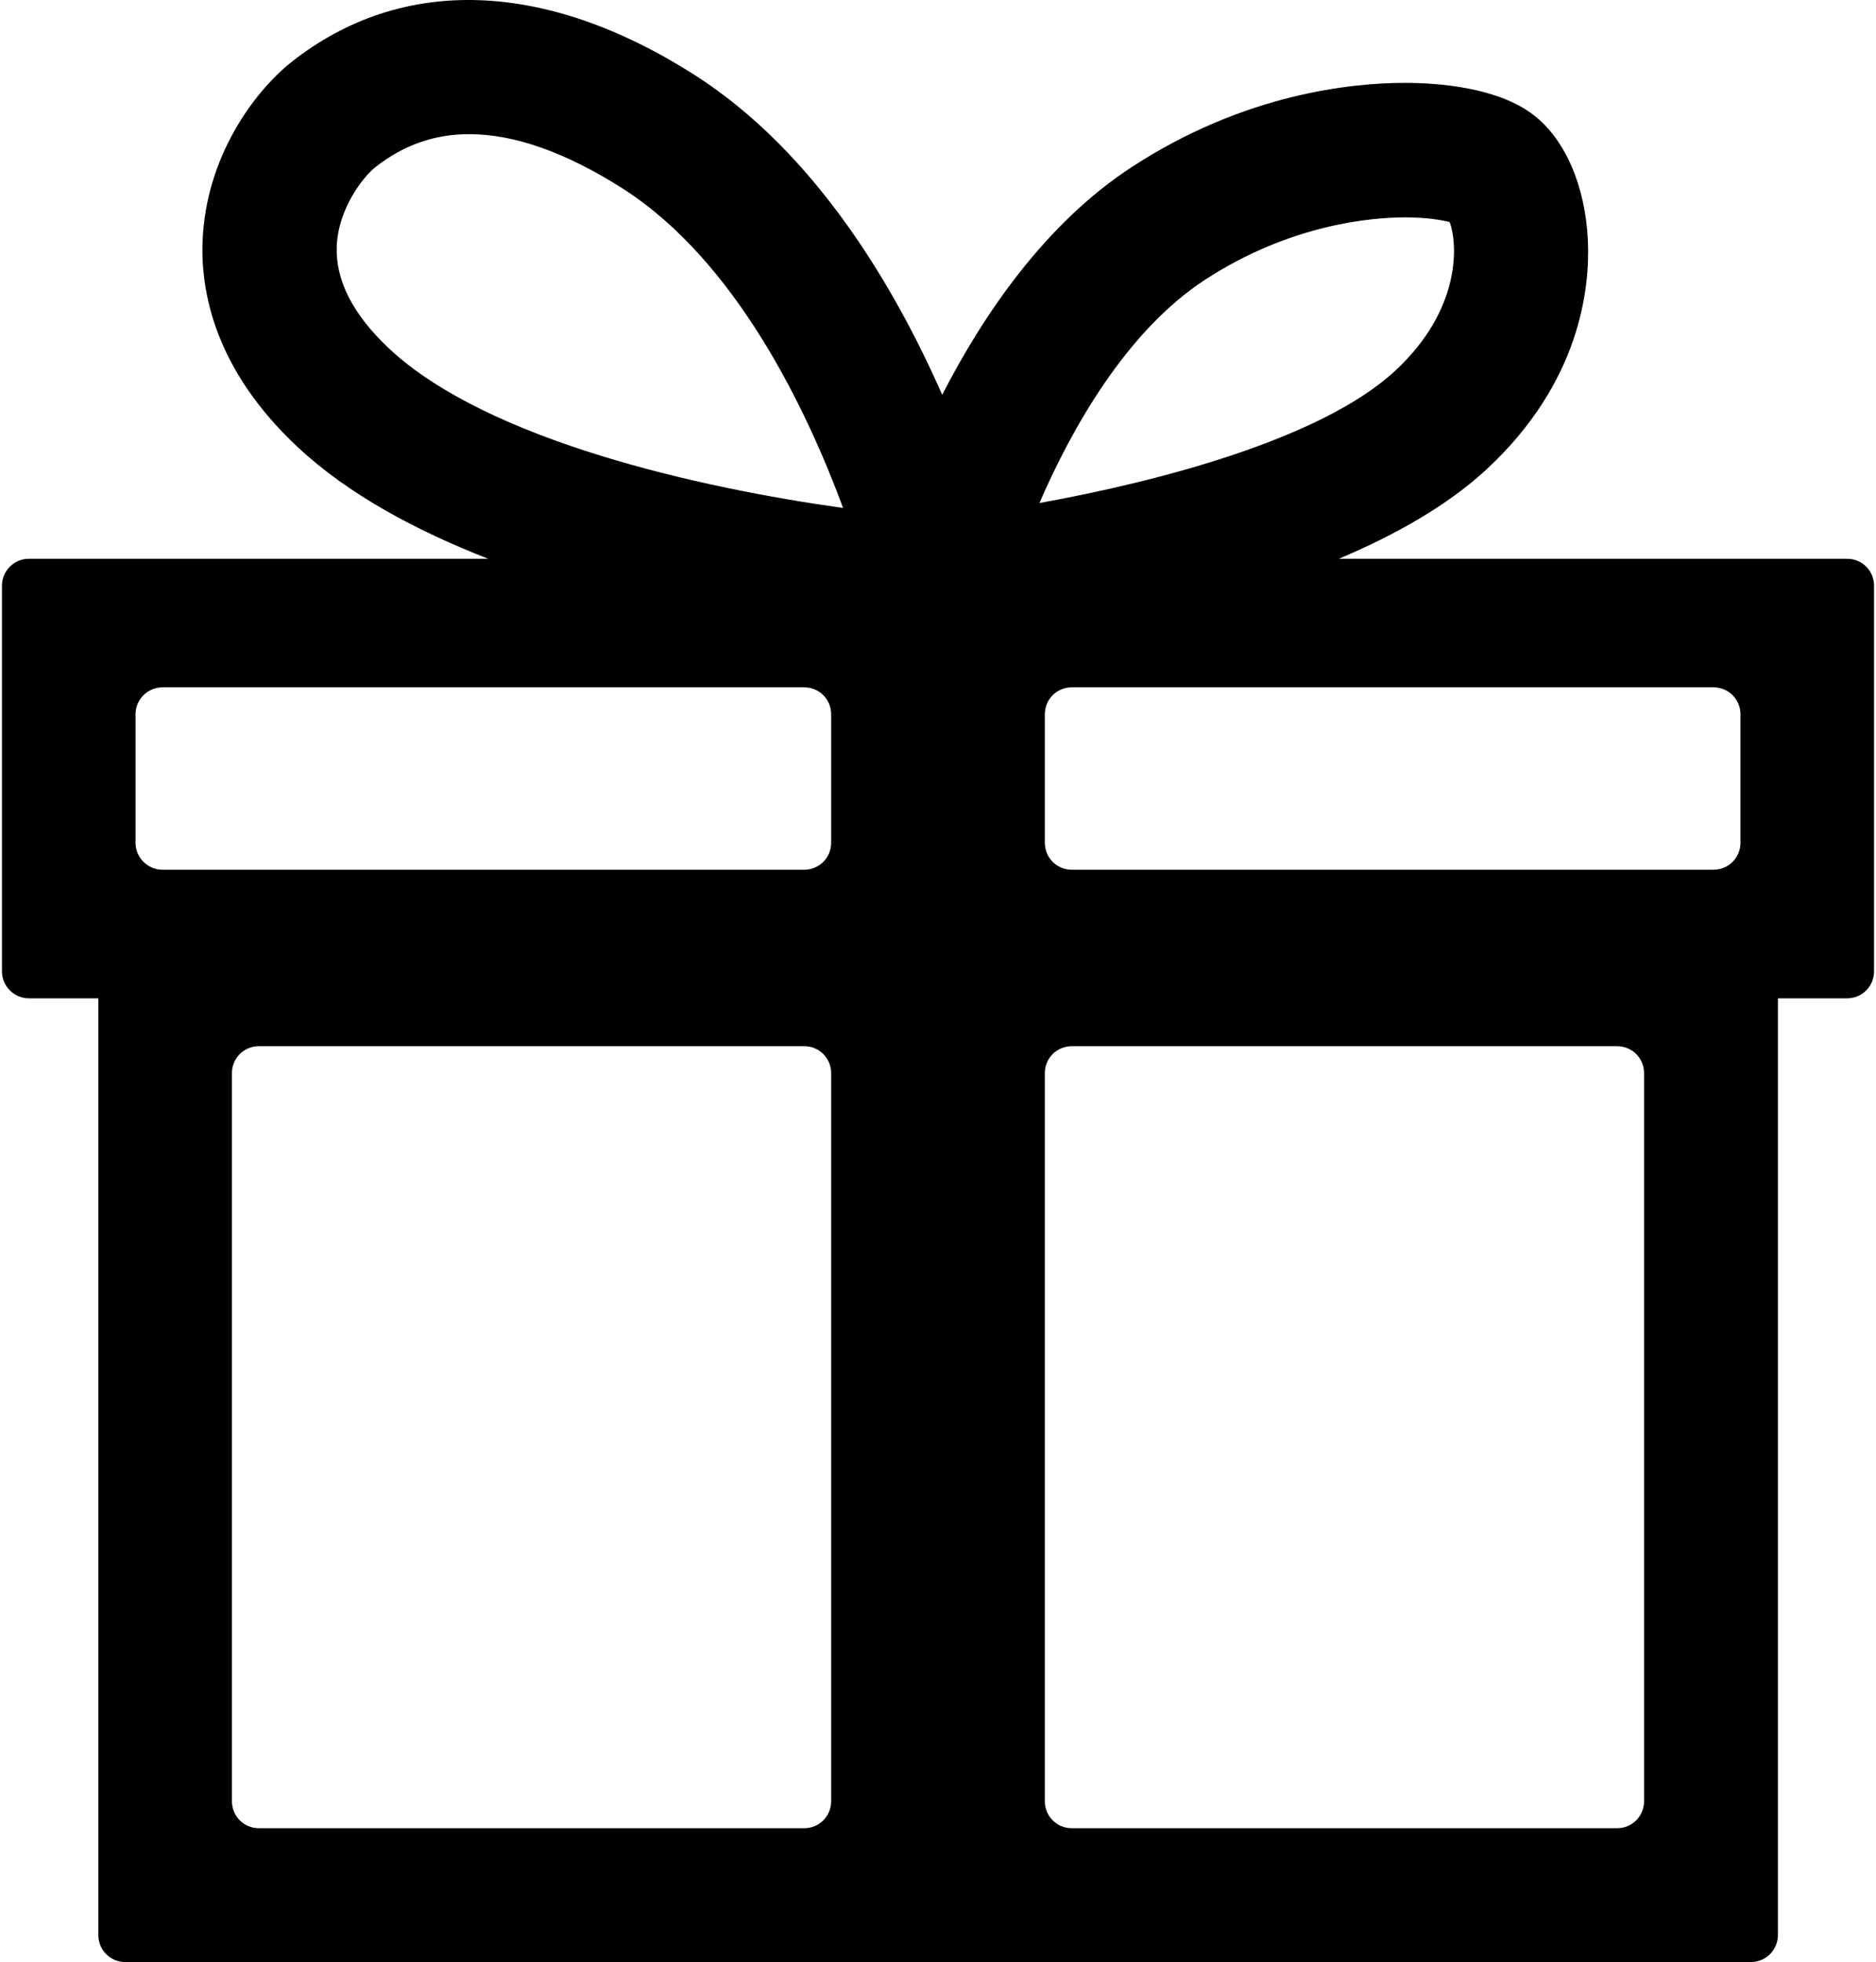 <?xml version="1.0" encoding="UTF-8" standalone="no"?>
<svg width="478px" height="500px" viewBox="0 0 478 500" version="1.1" xmlns="http://www.w3.org/2000/svg" xmlns:xlink="http://www.w3.org/1999/xlink" xmlns:sketch="http://www.bohemiancoding.com/sketch/ns">
    <!-- Generator: Sketch Beta 3.2.2 (9983) - http://www.bohemiancoding.com/sketch -->
    <title>icon-font_36_Gift</title>
    <desc>Created with Sketch Beta.</desc>
    <defs></defs>
    <g id="Page-1" stroke="none" stroke-width="1" fill="none" fill-rule="evenodd" sketch:type="MSPage">
        <path d="M85.8,62.735 C86.215,52.999 92.649,44.94 95.692,42.563 C102.887,36.929 110.705,34.191 119.56,34.191 C131.113,34.191 144.257,38.862 158.716,48.079 C187.633,66.581 205.62,104.564 214.821,129.449 C178.709,124.418 124.402,112.374 99.221,88.902 C89.95,80.233 85.454,71.432 85.8,62.735 L85.8,62.735 Z M307.039,71.294 C329.039,56.942 350,55.397 357.956,55.397 C363.49,55.397 367.295,56.062 369.371,56.589 C371.446,62.188 372.346,78.806 355.604,94.377 C336.925,111.819 295.348,122.671 264.839,128.194 C273.071,109.207 286.977,84.398 307.039,71.294 L307.039,71.294 Z M211.777,273.464 L211.777,459.031 C211.777,462.822 208.734,465.891 204.929,465.891 L65.945,465.891 C62.14,465.891 59.096,462.822 59.096,459.031 L59.096,273.464 C59.096,269.674 62.14,266.611 65.945,266.611 L204.929,266.611 C208.734,266.611 211.777,269.674 211.777,273.464 L211.777,273.464 Z M418.904,273.464 L418.904,459.031 C418.904,462.822 415.86,465.891 412.055,465.891 L273.071,465.891 C269.266,465.891 266.223,462.822 266.223,459.031 L266.223,273.464 C266.223,269.674 269.266,266.611 273.071,266.611 L412.055,266.611 C415.86,266.611 418.904,269.674 418.904,273.464 L418.904,273.464 Z M211.777,182.011 L211.777,214.783 C211.777,218.566 208.734,221.636 204.929,221.636 L41.386,221.636 C37.65,221.636 34.537,218.566 34.537,214.783 L34.537,182.011 C34.537,178.221 37.65,175.158 41.386,175.158 L204.929,175.158 C208.734,175.158 211.777,178.221 211.777,182.011 L211.777,182.011 Z M273.071,175.158 L436.614,175.158 C440.419,175.158 443.463,178.221 443.463,182.011 L443.463,214.783 C443.463,218.566 440.419,221.636 436.614,221.636 L273.071,221.636 C269.266,221.636 266.223,218.566 266.223,214.783 L266.223,182.011 C266.223,178.221 269.266,175.158 273.071,175.158 L273.071,175.158 Z M470.651,142.394 L341.145,142.394 C355.604,136.288 368.956,128.749 378.918,119.47 C402.577,97.447 405.137,73.587 404.584,61.329 C403.961,47.497 398.842,35.55 390.817,29.361 C381.616,22.196 366.258,21.122 357.956,21.122 C344.258,21.122 316.932,23.915 288.36,42.577 C266.43,56.894 250.657,79.97 240.072,100.614 C227.827,72.791 207.627,38.73 177.118,19.188 C138.93,-5.225 102.472,-6.237 74.592,15.55 C64.561,23.409 52.524,40.089 51.624,61.252 C51.071,74.447 54.807,94.294 75.907,113.988 C88.705,125.935 105.931,135.2 124.402,142.394 L7.349,142.394 C3.613,142.394 0.5,145.457 0.5,149.24 L0.5,247.547 C0.5,251.337 3.613,254.407 7.349,254.407 L25.059,254.407 L25.059,493.139 C25.059,496.93 28.103,500 31.908,500 L446.161,500 C449.897,500 453.01,496.93 453.01,493.139 L453.01,254.407 L470.651,254.407 C474.456,254.407 477.5,251.337 477.5,247.547 L477.5,149.24 C477.5,145.457 474.456,142.394 470.651,142.394 L470.651,142.394 Z" id="icon-font_36_Gift" fill="#000000" sketch:type="MSShapeGroup"></path>
    </g>
</svg>